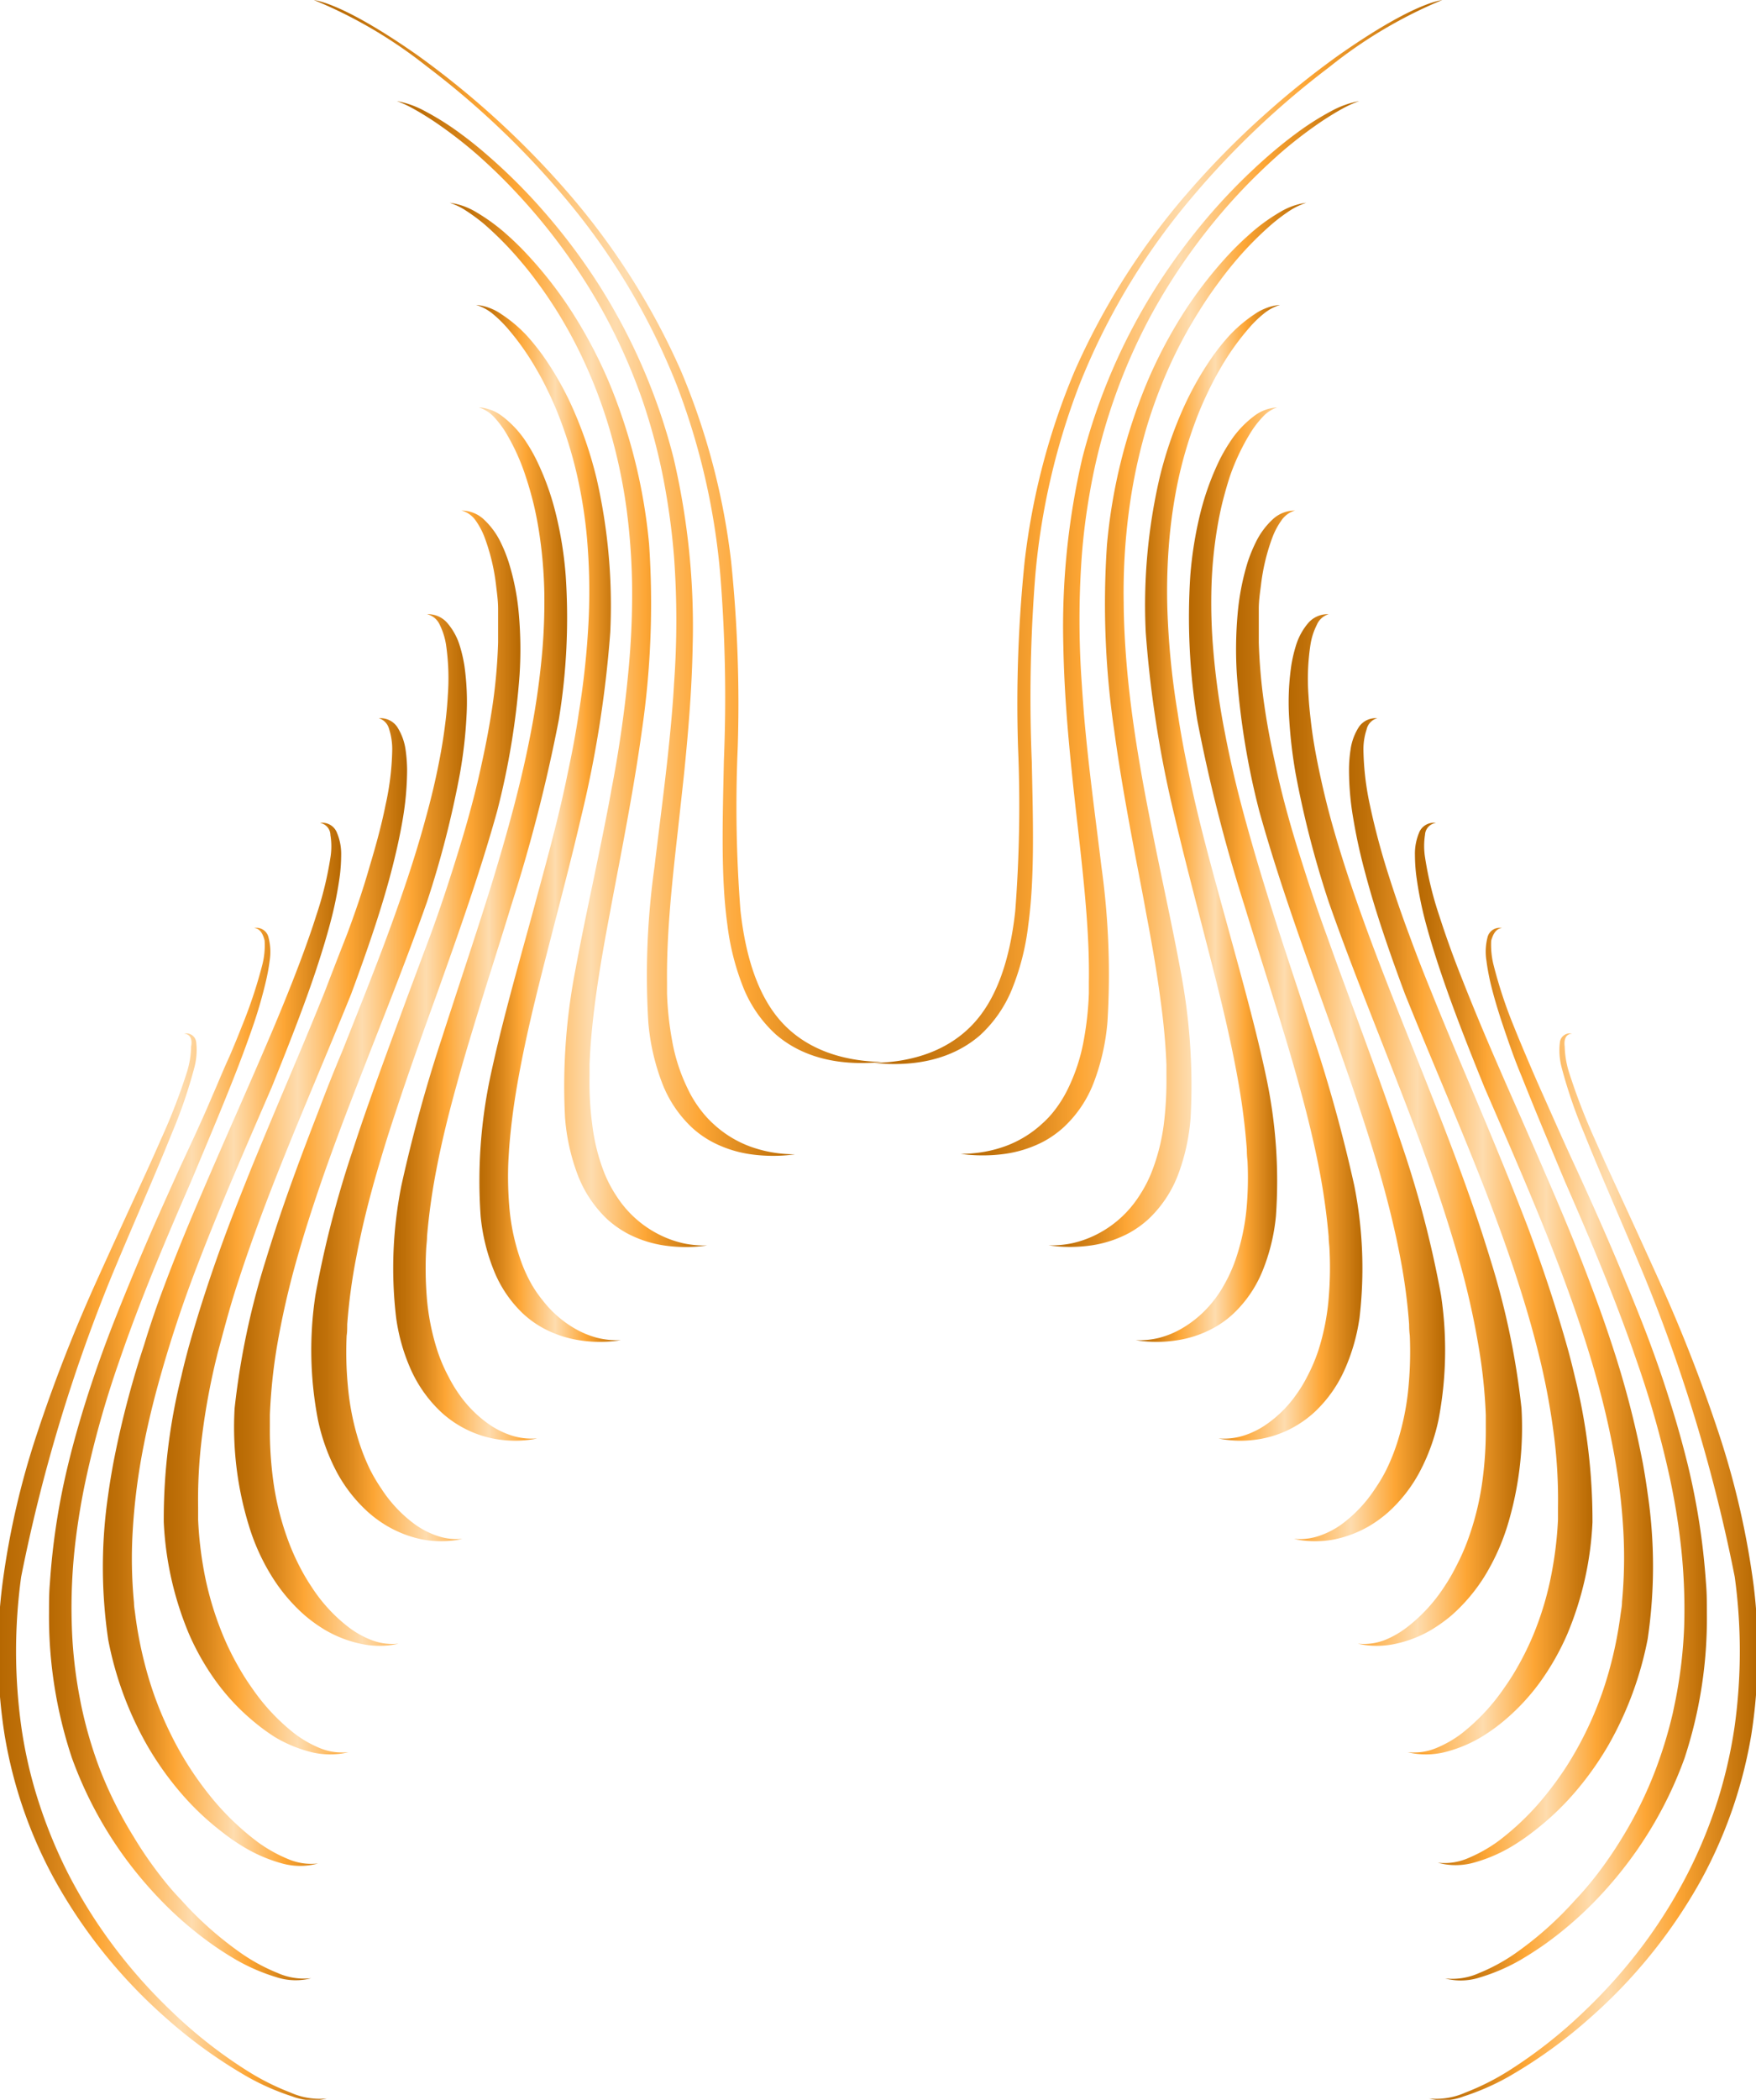 <svg id="logo" xmlns="http://www.w3.org/2000/svg" xmlns:xlink="http://www.w3.org/1999/xlink" viewBox="0 0 156.88 187.55"><defs><style>.cls-1{fill:url(#Безымянный_градиент_258);}.cls-2{fill:url(#Безымянный_градиент_258-2);}.cls-3{fill:url(#Безымянный_градиент_258-3);}.cls-4{fill:url(#Безымянный_градиент_258-4);}.cls-5{fill:url(#Безымянный_градиент_258-5);}.cls-6{fill:url(#Безымянный_градиент_258-6);}.cls-7{fill:url(#Безымянный_градиент_258-7);}.cls-8{fill:url(#Безымянный_градиент_258-8);}.cls-9{fill:url(#Безымянный_градиент_258-9);}.cls-10{fill:url(#Безымянный_градиент_258-10);}.cls-11{fill:url(#Безымянный_градиент_258-11);}.cls-12{fill:url(#Безымянный_градиент_258-12);}.cls-13{fill:url(#Безымянный_градиент_258-13);}.cls-14{fill:url(#Безымянный_градиент_258-14);}.cls-15{fill:url(#Безымянный_градиент_258-15);}.cls-16{fill:url(#Безымянный_градиент_258-16);}.cls-17{fill:url(#Безымянный_градиент_258-17);}.cls-18{fill:url(#Безымянный_градиент_258-18);}.cls-19{fill:url(#Безымянный_градиент_258-19);}.cls-20{fill:url(#Безымянный_градиент_258-20);}.cls-21{fill:url(#Безымянный_градиент_258-21);}.cls-22{fill:url(#Безымянный_градиент_258-22);}</style><linearGradient id="Безымянный_градиент_258" x1="131.34" y1="109.73" x2="182.08" y2="109.73" gradientUnits="userSpaceOnUse"><stop offset="0" stop-color="#b66802"/><stop offset="0.07" stop-color="#bf7009"/><stop offset="0.18" stop-color="#d9861b"/><stop offset="0.3" stop-color="#fda635"/><stop offset="0.55" stop-color="#fedcae"/><stop offset="0.76" stop-color="#fda635"/><stop offset="1" stop-color="#b66802"/></linearGradient><linearGradient id="Безымянный_градиент_258-2" x1="138.75" y1="118.28" x2="174.36" y2="118.28" xlink:href="#Безымянный_градиент_258"/><linearGradient id="Безымянный_градиент_258-3" x1="143.48" y1="126.96" x2="166.48" y2="126.96" xlink:href="#Безымянный_градиент_258"/><linearGradient id="Безымянный_градиент_258-4" x1="145.83" y1="135.78" x2="158.7" y2="135.78" xlink:href="#Безымянный_градиент_258"/><linearGradient id="Безымянный_градиент_258-5" x1="138.43" y1="144.74" x2="153.98" y2="144.74" xlink:href="#Безымянный_градиент_258"/><linearGradient id="Безымянный_градиент_258-6" x1="131.1" y1="153.86" x2="149.76" y2="153.86" xlink:href="#Безымянный_градиент_258"/><linearGradient id="Безымянный_градиент_258-7" x1="124.21" y1="163.15" x2="145.01" y2="163.15" xlink:href="#Безымянный_градиент_258"/><linearGradient id="Безымянный_градиент_258-8" x1="117.95" y1="172.61" x2="139.67" y2="172.61" xlink:href="#Безымянный_градиент_258"/><linearGradient id="Безымянный_градиент_258-9" x1="112.45" y1="182.26" x2="133.78" y2="182.26" xlink:href="#Безымянный_градиент_258"/><linearGradient id="Безымянный_градиент_258-10" x1="107.57" y1="192.09" x2="130.99" y2="192.09" xlink:href="#Безымянный_градиент_258"/><linearGradient id="Безымянный_градиент_258-11" x1="103.3" y1="202.14" x2="132.65" y2="202.14" xlink:href="#Безымянный_градиент_258"/><linearGradient id="Безымянный_градиент_258-12" x1="181.4" y1="109.73" x2="232.15" y2="109.73" xlink:href="#Безымянный_градиент_258"/><linearGradient id="Безымянный_градиент_258-13" x1="189.12" y1="118.28" x2="224.74" y2="118.28" xlink:href="#Безымянный_градиент_258"/><linearGradient id="Безымянный_градиент_258-14" x1="197.01" y1="126.96" x2="220" y2="126.96" xlink:href="#Безымянный_градиент_258"/><linearGradient id="Безымянный_градиент_258-15" x1="204.79" y1="135.78" x2="217.66" y2="135.78" xlink:href="#Безымянный_градиент_258"/><linearGradient id="Безымянный_градиент_258-16" x1="209.5" y1="144.74" x2="225.06" y2="144.74" xlink:href="#Безымянный_градиент_258"/><linearGradient id="Безымянный_градиент_258-17" x1="213.73" y1="153.86" x2="232.39" y2="153.86" xlink:href="#Безымянный_градиент_258"/><linearGradient id="Безымянный_градиент_258-18" x1="218.48" y1="163.15" x2="239.28" y2="163.15" xlink:href="#Безымянный_градиент_258"/><linearGradient id="Безымянный_градиент_258-19" x1="223.82" y1="172.61" x2="245.54" y2="172.61" xlink:href="#Безымянный_градиент_258"/><linearGradient id="Безымянный_градиент_258-20" x1="229.71" y1="182.26" x2="251.04" y2="182.26" xlink:href="#Безымянный_градиент_258"/><linearGradient id="Безымянный_градиент_258-21" x1="232.49" y1="192.09" x2="255.92" y2="192.09" xlink:href="#Безымянный_градиент_258"/><linearGradient id="Безымянный_градиент_258-22" x1="230.84" y1="202.14" x2="260.18" y2="202.14" xlink:href="#Безымянный_градиент_258"/></defs><path class="cls-1" d="M131.34,62.21c1.84.32,5.08,2,9.28,4.95A78.19,78.19,0,0,1,154,79.37a63.27,63.27,0,0,1,10.15,16,62.19,62.19,0,0,1,4.47,17,124.51,124.51,0,0,1,.59,16.56,120.71,120.71,0,0,0,.24,14.58c.47,4.29,1.64,7.84,3.81,10.13s5.27,3.34,8.79,3.42c-3.69.38-7-.35-9.43-2.45a11.44,11.44,0,0,1-2.87-4.09,22.41,22.41,0,0,1-1.47-5.74c-.59-4.26-.42-9.32-.31-14.61a136.89,136.89,0,0,0-.32-16.62,62.08,62.08,0,0,0-3.91-17,60.47,60.47,0,0,0-9.41-16,76.05,76.05,0,0,0-12.94-12.44A41.78,41.78,0,0,0,131.34,62.21Z" transform="translate(-103.3 -62.21)"/><path class="cls-2" d="M138.75,71.24a8.3,8.3,0,0,1,2.52.9,24.57,24.57,0,0,1,3.25,2.06c.76.56,1.56,1.2,2.37,1.91a50.89,50.89,0,0,1,5.18,5.2,54.39,54.39,0,0,1,4.86,6.54,53.28,53.28,0,0,1,6.54,15.25A66,66,0,0,1,165.18,120c-.07,3.74-.38,7.45-.74,11.06-.19,1.8-.39,3.58-.58,5.33-.3,2.65-.58,5.23-.76,7.68-.15,2.05-.23,4-.21,5.87l0,1a28.32,28.32,0,0,0,.45,4.18,16.09,16.09,0,0,0,1.37,4.27,10.36,10.36,0,0,0,1.22,2,9.16,9.16,0,0,0,1.11,1.21,9.82,9.82,0,0,0,3.24,2,11.66,11.66,0,0,0,1.91.52,12.34,12.34,0,0,0,2.14.19,14.4,14.4,0,0,1-3.94,0,10.56,10.56,0,0,1-3.41-1.08,8.86,8.86,0,0,1-1.82-1.27,10.71,10.71,0,0,1-2.68-3.95,19.76,19.76,0,0,1-1.26-5.49,69.69,69.69,0,0,1,.55-13.87c.52-4.38,1.16-9,1.55-13.61.08-.93.15-1.86.2-2.8a78.36,78.36,0,0,0,0-11.26q-.22-2.79-.69-5.55A53.41,53.41,0,0,0,160.71,98a51.83,51.83,0,0,0-3.36-7.63,50.55,50.55,0,0,0-3-4.86,53.1,53.1,0,0,0-4.14-5.24c-.81-.9-1.63-1.76-2.44-2.55-.61-.59-1.21-1.15-1.81-1.68A39.61,39.61,0,0,0,142,73c-.61-.4-1.19-.76-1.74-1.06A9.78,9.78,0,0,0,138.75,71.24Z" transform="translate(-103.3 -62.21)"/><path class="cls-3" d="M143.48,80.32a6.2,6.2,0,0,1,2.4.86,17.22,17.22,0,0,1,2.79,2.06,25.45,25.45,0,0,1,1.89,1.87,36.2,36.2,0,0,1,3.86,5,41.92,41.92,0,0,1,3.29,6.25,49.33,49.33,0,0,1,3.58,14.46,78.41,78.41,0,0,1-.65,16.68c-.51,3.7-1.18,7.37-1.86,11-.34,1.79-.68,3.55-1,5.29-.5,2.64-.95,5.2-1.28,7.66-.27,2-.46,4-.53,5.88,0,.34,0,.68,0,1a28.92,28.92,0,0,0,.23,4.25A17.47,17.47,0,0,0,157.3,167a11.48,11.48,0,0,0,1.09,2.06,9.72,9.72,0,0,0,4.07,3.55,9.27,9.27,0,0,0,1.86.64,8.86,8.86,0,0,0,2.16.2,13.17,13.17,0,0,1-3.86,0,10.32,10.32,0,0,1-3.31-1.09,9.37,9.37,0,0,1-1.76-1.25,10.76,10.76,0,0,1-2.59-3.84,18.32,18.32,0,0,1-1.18-5.24,54.47,54.47,0,0,1,.92-13.16c.8-4.34,1.82-8.87,2.72-13.46.18-.91.36-1.84.52-2.76a109.08,109.08,0,0,0,1.56-11.13q.24-2.76.27-5.49a58.18,58.18,0,0,0-.47-8.18,48.37,48.37,0,0,0-1.63-7.6,44.3,44.3,0,0,0-1.8-4.89A41.34,41.34,0,0,0,153.06,90c-.59-.94-1.19-1.82-1.81-2.65-.46-.63-.93-1.22-1.41-1.78a30,30,0,0,0-3.29-3.35A16.75,16.75,0,0,0,145,81.07,6.31,6.31,0,0,0,143.48,80.32Z" transform="translate(-103.3 -62.21)"/><path class="cls-4" d="M145.83,89.44a4.72,4.72,0,0,1,2.26.83,12.3,12.3,0,0,1,2.35,2,20.75,20.75,0,0,1,1.46,1.84A27.74,27.74,0,0,1,154.61,99a36.66,36.66,0,0,1,2,6,50.94,50.94,0,0,1,1.21,13.69,102.19,102.19,0,0,1-2.61,16.52c-.85,3.66-1.81,7.3-2.72,10.85-.46,1.78-.91,3.54-1.33,5.27-.64,2.62-1.2,5.18-1.63,7.64-.35,2-.61,4-.75,5.91l-.06,1a32.35,32.35,0,0,0,.1,4.33,19.14,19.14,0,0,0,1,4.57,13.28,13.28,0,0,0,1,2.19,11.15,11.15,0,0,0,1,1.43,9.8,9.8,0,0,0,2.92,2.52,8.1,8.1,0,0,0,1.84.76,7.37,7.37,0,0,0,2.19.23,11.61,11.61,0,0,1-3.76,0,10,10,0,0,1-3.23-1.1,9,9,0,0,1-1.72-1.24,10.86,10.86,0,0,1-2.58-3.74,17.35,17.35,0,0,1-1.24-5,44.94,44.94,0,0,1,.87-12.47c.92-4.3,2.17-8.78,3.42-13.32.25-.91.5-1.82.74-2.73,1-3.67,2-7.35,2.74-11,.39-1.82.74-3.64,1-5.44a74.48,74.48,0,0,0,.87-8.12,54.49,54.49,0,0,0-.15-7.59,42.65,42.65,0,0,0-.75-4.93,37.57,37.57,0,0,0-1.59-5.44,29,29,0,0,0-1.19-2.76c-.31-.66-.65-1.28-1-1.88a23.25,23.25,0,0,0-2.57-3.63,11.32,11.32,0,0,0-1.37-1.33A4.43,4.43,0,0,0,145.83,89.44Z" transform="translate(-103.3 -62.21)"/><path class="cls-5" d="M146.08,98.6a3.76,3.76,0,0,1,2.12.81,9.07,9.07,0,0,1,1.92,2,14.89,14.89,0,0,1,1.07,1.81,23.78,23.78,0,0,1,1.73,4.73,33.66,33.66,0,0,1,.92,5.69,56.2,56.2,0,0,1-.63,12.93A144.13,144.13,0,0,1,149,143c-1.11,3.64-2.28,7.24-3.35,10.78-.54,1.77-1.06,3.52-1.53,5.24-.73,2.62-1.36,5.17-1.83,7.64a55.38,55.38,0,0,0-.84,6c0,.35-.05.69-.07,1a32.33,32.33,0,0,0,.05,4.42,20.94,20.94,0,0,0,.94,4.75,14.39,14.39,0,0,0,1,2.34,12.47,12.47,0,0,0,.93,1.55,10.84,10.84,0,0,0,2.89,2.84,7.76,7.76,0,0,0,1.86.88,6.06,6.06,0,0,0,2.24.25,10,10,0,0,1-3.65.06,9.65,9.65,0,0,1-4.88-2.37,11.85,11.85,0,0,1-2.67-3.66,17,17,0,0,1-1.4-4.82,37.62,37.62,0,0,1,.47-11.8,135.33,135.33,0,0,1,3.63-13.21c.29-.9.58-1.8.88-2.71,1.18-3.63,2.4-7.27,3.52-10.9q.84-2.72,1.58-5.4c.75-2.72,1.41-5.42,1.92-8.07a69.9,69.9,0,0,0,1.07-7.59c.14-1.7.19-3.36.17-5a40.54,40.54,0,0,0-.48-5.57c-.16-1-.36-2-.59-2.87-.18-.69-.37-1.35-.59-2a19,19,0,0,0-1.78-3.93,8.63,8.63,0,0,0-1.12-1.46A3.11,3.11,0,0,0,146.08,98.6Z" transform="translate(-103.3 -62.21)"/><path class="cls-6" d="M144.52,107.81a2.94,2.94,0,0,1,2,.79,6.87,6.87,0,0,1,1.51,2.05,13.35,13.35,0,0,1,.72,1.79,21.58,21.58,0,0,1,.9,4.59,35.9,35.9,0,0,1,.07,5.42,68.49,68.49,0,0,1-2,12.19c-1.49,5.37-3.43,10.85-5.36,16.26-1.3,3.6-2.59,7.19-3.74,10.71-.59,1.76-1.13,3.51-1.63,5.23-.76,2.61-1.39,5.17-1.86,7.66a50.64,50.64,0,0,0-.81,6c0,.35,0,.7-.05,1a32.08,32.08,0,0,0,.11,4.52,23.31,23.31,0,0,0,1,5,19.08,19.08,0,0,0,1,2.49,15.38,15.38,0,0,0,1,1.68,12.09,12.09,0,0,0,3,3.18,7.58,7.58,0,0,0,1.93,1,5.49,5.49,0,0,0,2.3.29,9,9,0,0,1-3.53.06,10.24,10.24,0,0,1-3.14-1.18,10.7,10.7,0,0,1-1.74-1.26,13.25,13.25,0,0,1-2.82-3.6,17.79,17.79,0,0,1-1.67-4.63,32.82,32.82,0,0,1-.23-11.16,92.47,92.47,0,0,1,3.4-13.13c.29-.89.59-1.79.9-2.69,1.24-3.59,2.59-7.21,3.91-10.81q1-2.69,2-5.36c1-2.71,1.87-5.39,2.67-8s1.48-5.13,2-7.6c.38-1.72.69-3.39.93-5a49,49,0,0,0,.51-5.7c0-1,0-2,0-3,0-.72-.1-1.41-.18-2.09a18.25,18.25,0,0,0-1-4.23,6.7,6.7,0,0,0-.84-1.6A2.23,2.23,0,0,0,144.52,107.81Z" transform="translate(-103.3 -62.21)"/><path class="cls-7" d="M141.45,117.07a2.27,2.27,0,0,1,1.8.77,5.63,5.63,0,0,1,1.13,2.06,12.58,12.58,0,0,1,.41,1.78,22.71,22.71,0,0,1,.19,4.46,41.68,41.68,0,0,1-.59,5.16,87.43,87.43,0,0,1-2.94,11.45c-1.88,5.35-4.08,10.78-6.16,16.16-1.4,3.59-2.74,7.16-3.9,10.67q-.88,2.64-1.61,5.23a74.38,74.38,0,0,0-1.74,7.68,48.76,48.76,0,0,0-.63,6.1l0,1.07a33.58,33.58,0,0,0,.28,4.65,25.13,25.13,0,0,0,1.24,5.18,20.5,20.5,0,0,0,1.15,2.66,18.33,18.33,0,0,0,1.08,1.83,14.36,14.36,0,0,0,3.26,3.55,8.36,8.36,0,0,0,2.08,1.17,5.25,5.25,0,0,0,2.4.32,7.7,7.7,0,0,1-3.41,0,10.68,10.68,0,0,1-3.17-1.24,13.32,13.32,0,0,1-1.79-1.29,15.49,15.49,0,0,1-3-3.57,19,19,0,0,1-2-4.46A29.92,29.92,0,0,1,124.26,188,69,69,0,0,1,127,174.9q.41-1.34.84-2.67c1.16-3.57,2.51-7.17,3.9-10.75q1-2.67,2.12-5.33c1.07-2.69,2.14-5.37,3.15-8s1.91-5.13,2.74-7.62c.57-1.73,1.09-3.43,1.54-5.09q.84-3,1.36-5.84c.2-1.07.35-2.11.47-3.11.09-.76.15-1.49.19-2.2a20.81,20.81,0,0,0-.17-4.55,6.24,6.24,0,0,0-.56-1.74A1.66,1.66,0,0,0,141.45,117.07Z" transform="translate(-103.3 -62.21)"/><path class="cls-8" d="M137.14,126.36a1.81,1.81,0,0,1,1.64.77,5.1,5.1,0,0,1,.76,2.09,13.58,13.58,0,0,1,.13,1.76,26.66,26.66,0,0,1-.38,4.34c-.26,1.55-.63,3.2-1.08,4.91-.9,3.41-2.17,7.06-3.53,10.74-2.15,5.33-4.49,10.73-6.61,16.09-1.41,3.57-2.72,7.13-3.82,10.64-.55,1.75-1,3.5-1.47,5.23a61.19,61.19,0,0,0-1.45,7.73,45,45,0,0,0-.33,6.19c0,.37,0,.73,0,1.1a33.93,33.93,0,0,0,.56,4.78,28.75,28.75,0,0,0,1.62,5.44,24.22,24.22,0,0,0,1.39,2.85,21.64,21.64,0,0,0,1.27,2,18.22,18.22,0,0,0,3.74,4,9.89,9.89,0,0,0,2.31,1.33,5.2,5.2,0,0,0,2.54.36,6.94,6.94,0,0,1-3.3,0,12.11,12.11,0,0,1-3.24-1.33A17.53,17.53,0,0,1,126,216a19.6,19.6,0,0,1-3.36-3.56,22.5,22.5,0,0,1-2.46-4.3,29.2,29.2,0,0,1-2.25-10,52.84,52.84,0,0,1,1.57-13c.2-.89.43-1.77.67-2.66,1-3.56,2.19-7.13,3.53-10.7.67-1.77,1.38-3.55,2.09-5.32,1.1-2.68,2.22-5.35,3.34-8s2.17-5.15,3.18-7.67q1-2.61,2-5.15c.77-2.06,1.45-4.07,2-6,.33-1.1.64-2.18.91-3.24.2-.79.38-1.56.53-2.32a24.3,24.3,0,0,0,.59-4.87,5.88,5.88,0,0,0-.28-1.89A1.36,1.36,0,0,0,137.14,126.36Z" transform="translate(-103.3 -62.21)"/><path class="cls-9" d="M131.89,135.71a1.4,1.4,0,0,1,1.46.76,4.84,4.84,0,0,1,.43,2.12,15.82,15.82,0,0,1-.11,1.76,33.8,33.8,0,0,1-.85,4.24c-.39,1.49-.88,3.06-1.42,4.67-1.09,3.22-2.44,6.62-3.82,10.05-2.29,5.3-4.65,10.68-6.68,16A111.68,111.68,0,0,0,117.39,186c-.48,1.76-.9,3.51-1.24,5.25a56,56,0,0,0-1,7.8,41.25,41.25,0,0,0,.12,6.3c0,.38.08.75.12,1.12a35.84,35.84,0,0,0,1,4.95,31.55,31.55,0,0,0,2.18,5.71,29,29,0,0,0,1.74,3.06c.48.74,1,1.46,1.55,2.16a23.83,23.83,0,0,0,4.47,4.39,13.09,13.09,0,0,0,2.67,1.5,5.27,5.27,0,0,0,2.71.41,6,6,0,0,1-3.2,0,13.59,13.59,0,0,1-3.38-1.44,18.26,18.26,0,0,1-2-1.38,24.36,24.36,0,0,1-3.75-3.57,28,28,0,0,1-2.94-4.17,30.77,30.77,0,0,1-3.47-9.41,44.31,44.31,0,0,1,0-13c.12-.89.27-1.77.43-2.66a84.22,84.22,0,0,1,2.77-10.67Q117,179.62,118,177c1-2.68,2.11-5.36,3.24-8s2.24-5.18,3.36-7.73c.77-1.76,1.54-3.51,2.28-5.24.91-2.1,1.77-4.17,2.56-6.18.45-1.15.88-2.28,1.27-3.38.3-.84.58-1.65.83-2.45a31.3,31.3,0,0,0,1.28-5.22,6.2,6.2,0,0,0,0-2A1.12,1.12,0,0,0,131.89,135.71Z" transform="translate(-103.3 -62.21)"/><path class="cls-10" d="M126,145.1a1.1,1.1,0,0,1,1.27.77,5.1,5.1,0,0,1,.12,2.16,17.8,17.8,0,0,1-.32,1.76,41.32,41.32,0,0,1-1.2,4.15c-.5,1.44-1.05,2.93-1.65,4.45-1.18,3-2.53,6.19-3.86,9.37-2.31,5.3-4.57,10.65-6.4,16a88.05,88.05,0,0,0-3,10.63c-.38,1.77-.67,3.53-.89,5.28a49.77,49.77,0,0,0-.35,7.88,40.71,40.71,0,0,0,.73,6.43c.07.39.15.77.24,1.16a37.89,37.89,0,0,0,1.54,5.11,36.83,36.83,0,0,0,3,6,35.1,35.1,0,0,0,2.23,3.28c.61.8,1.26,1.59,2,2.35a31.16,31.16,0,0,0,5.49,4.86,16.63,16.63,0,0,0,3.15,1.69,5.8,5.8,0,0,0,3,.47,5.53,5.53,0,0,1-3.13-.1,17.22,17.22,0,0,1-3.6-1.56c-.77-.45-1.51-.93-2.24-1.45a32.52,32.52,0,0,1-4.22-3.61,36.46,36.46,0,0,1-3.46-4.06,35.75,35.75,0,0,1-4.72-8.88,39.9,39.9,0,0,1-2.05-13c0-.88,0-1.77.08-2.66a61.74,61.74,0,0,1,1.65-10.66c.43-1.77.93-3.54,1.48-5.31.84-2.69,1.8-5.37,2.85-8s2.13-5.23,3.26-7.81q1.19-2.69,2.39-5.34c1-2.15,2-4.28,2.88-6.37.53-1.2,1-2.38,1.54-3.54.37-.87.73-1.73,1.06-2.58a42.74,42.74,0,0,0,1.86-5.57,7,7,0,0,0,.21-2.18C126.77,145.55,126.51,145.15,126,145.1Z" transform="translate(-103.3 -62.21)"/><path class="cls-11" d="M119.74,154.53a.89.89,0,0,1,1.09.79,6.07,6.07,0,0,1-.16,2.21,43.61,43.61,0,0,1-2,5.86c-1.68,4.17-3.64,8.55-5.48,13a146.44,146.44,0,0,0-8,26.66,48.88,48.88,0,0,0,0,13.29,40.29,40.29,0,0,0,1.49,6.58,44.09,44.09,0,0,0,2.64,6.5,45.11,45.11,0,0,0,3.94,6.36,46.83,46.83,0,0,0,5.36,6.07,42,42,0,0,0,6.85,5.37,21.86,21.86,0,0,0,3.78,1.89,6.42,6.42,0,0,0,3.26.53,5.11,5.11,0,0,1-3.09-.18,21.7,21.7,0,0,1-3.93-1.71,43.21,43.21,0,0,1-7.26-5.21,46.43,46.43,0,0,1-10-12.35,40.68,40.68,0,0,1-4.53-13.09,47.75,47.75,0,0,1-.19-13.35,72.06,72.06,0,0,1,3.07-13.41,138.84,138.84,0,0,1,5.19-13.36c1-2.22,2-4.41,3-6.59s2-4.33,2.91-6.42a54.1,54.1,0,0,0,2.3-5.94,8,8,0,0,0,.39-2.34C120.51,155,120.27,154.57,119.74,154.53Z" transform="translate(-103.3 -62.21)"/><path class="cls-12" d="M232.15,62.21c-1.84.32-5.08,2-9.28,4.95a77.33,77.33,0,0,0-6.69,5.38,76.22,76.22,0,0,0-6.72,6.83,63.32,63.32,0,0,0-10.16,16,62.16,62.16,0,0,0-4.46,17,124.51,124.51,0,0,0-.59,16.56A122.8,122.8,0,0,1,194,143.6c-.47,4.29-1.64,7.84-3.82,10.13s-5.26,3.34-8.79,3.42c3.7.38,7-.35,9.44-2.45a11.42,11.42,0,0,0,2.86-4.09,22,22,0,0,0,1.47-5.74c.59-4.26.43-9.32.32-14.61a138.9,138.9,0,0,1,.31-16.62,62.46,62.46,0,0,1,3.92-17,60.2,60.2,0,0,1,9.41-16,76.05,76.05,0,0,1,12.94-12.44A41.59,41.59,0,0,1,232.15,62.21Z" transform="translate(-103.3 -62.21)"/><path class="cls-13" d="M224.74,71.24a8.21,8.21,0,0,0-2.52.9A24.62,24.62,0,0,0,219,74.2c-.76.56-1.55,1.2-2.37,1.91a53,53,0,0,0-5.18,5.2,56.62,56.62,0,0,0-4.86,6.54A53.28,53.28,0,0,0,200,103.1a66.48,66.48,0,0,0-1.7,16.86c.07,3.74.37,7.45.74,11.06.18,1.8.38,3.58.58,5.33.3,2.65.58,5.23.76,7.68.15,2.05.23,4,.2,5.87,0,.33,0,.67,0,1a28.32,28.32,0,0,1-.45,4.18,16.46,16.46,0,0,1-1.37,4.27,10.9,10.9,0,0,1-1.22,2,8.59,8.59,0,0,1-1.12,1.21,9.82,9.82,0,0,1-3.24,2,11.39,11.39,0,0,1-1.91.52,12.26,12.26,0,0,1-2.14.19,14.47,14.47,0,0,0,3.95,0,10.64,10.64,0,0,0,3.41-1.08,9.08,9.08,0,0,0,1.81-1.27,10.61,10.61,0,0,0,2.69-3.95,19.76,19.76,0,0,0,1.25-5.49,69.63,69.63,0,0,0-.54-13.87c-.53-4.38-1.17-9-1.56-13.61-.07-.93-.14-1.86-.2-2.8a79.84,79.84,0,0,1,0-11.26q.21-2.79.69-5.55A52.3,52.3,0,0,1,202.78,98a51.78,51.78,0,0,1,3.35-7.63,54.13,54.13,0,0,1,7.13-10.1c.81-.9,1.63-1.76,2.45-2.55.6-.59,1.21-1.15,1.8-1.68A38.53,38.53,0,0,1,221.45,73c.61-.4,1.19-.76,1.74-1.06A9.78,9.78,0,0,1,224.74,71.24Z" transform="translate(-103.3 -62.21)"/><path class="cls-14" d="M220,80.32a6.16,6.16,0,0,0-2.39.86,16.4,16.4,0,0,0-2.79,2.06,25.49,25.49,0,0,0-1.9,1.87,37,37,0,0,0-3.85,5,41.92,41.92,0,0,0-3.29,6.25,49,49,0,0,0-3.58,14.46,77.76,77.76,0,0,0,.65,16.68c.5,3.7,1.17,7.37,1.85,11,.34,1.79.69,3.55,1,5.29.5,2.64.95,5.2,1.27,7.66.28,2,.47,4,.54,5.88l0,1a32,32,0,0,1-.23,4.25,17.9,17.9,0,0,1-1.13,4.41,11.48,11.48,0,0,1-1.09,2.06A9.72,9.72,0,0,1,201,172.6a9.27,9.27,0,0,1-1.86.64,8.91,8.91,0,0,1-2.16.2,13.17,13.17,0,0,0,3.86,0,10.32,10.32,0,0,0,3.31-1.09,9,9,0,0,0,1.75-1.25,10.65,10.65,0,0,0,2.6-3.84,18.32,18.32,0,0,0,1.17-5.24,54.42,54.42,0,0,0-.91-13.16c-.8-4.34-1.83-8.87-2.72-13.46-.18-.91-.36-1.84-.53-2.76-.68-3.7-1.25-7.43-1.56-11.13-.15-1.84-.25-3.67-.26-5.49a55.32,55.32,0,0,1,.47-8.18,48.36,48.36,0,0,1,1.62-7.6,44.34,44.34,0,0,1,1.81-4.89A40.14,40.14,0,0,1,210.43,90c.58-.94,1.19-1.82,1.81-2.65.46-.63.93-1.22,1.4-1.78a30,30,0,0,1,3.3-3.35,16.75,16.75,0,0,1,1.58-1.19A6.45,6.45,0,0,1,220,80.32Z" transform="translate(-103.3 -62.21)"/><path class="cls-15" d="M217.66,89.44a4.75,4.75,0,0,0-2.27.83,12.58,12.58,0,0,0-2.34,2,19.07,19.07,0,0,0-1.46,1.84A28.41,28.41,0,0,0,208.87,99a35.72,35.72,0,0,0-2,6,50.53,50.53,0,0,0-1.21,13.69,101.07,101.07,0,0,0,2.6,16.52c.86,3.66,1.82,7.3,2.73,10.85.46,1.78.91,3.54,1.33,5.27.64,2.62,1.2,5.18,1.63,7.64a59.24,59.24,0,0,1,.74,5.91q0,.51.06,1a30.81,30.81,0,0,1-.09,4.33,19.64,19.64,0,0,1-1,4.57,13.31,13.31,0,0,1-1,2.19,10.14,10.14,0,0,1-.95,1.43,9.93,9.93,0,0,1-2.92,2.52,8,8,0,0,1-1.85.76,7.3,7.3,0,0,1-2.18.23,11.61,11.61,0,0,0,3.76,0,9.82,9.82,0,0,0,3.22-1.1,8.74,8.74,0,0,0,1.72-1.24,10.88,10.88,0,0,0,2.59-3.74,17.35,17.35,0,0,0,1.24-5,44.59,44.59,0,0,0-.88-12.47c-.91-4.3-2.17-8.78-3.41-13.32l-.75-2.73c-1-3.67-2-7.35-2.74-11-.39-1.82-.73-3.64-1-5.44a69.84,69.84,0,0,1-.87-8.12,53,53,0,0,1,.15-7.59,44.94,44.94,0,0,1,.74-4.93,37.57,37.57,0,0,1,1.59-5.44c.37-1,.77-1.89,1.19-2.76.32-.66.65-1.28,1-1.88a22.6,22.6,0,0,1,2.57-3.63,10,10,0,0,1,1.37-1.33A4.33,4.33,0,0,1,217.66,89.44Z" transform="translate(-103.3 -62.21)"/><path class="cls-16" d="M217.41,98.6a3.74,3.74,0,0,0-2.12.81,9.07,9.07,0,0,0-1.92,2,16.33,16.33,0,0,0-1.08,1.81,24.42,24.42,0,0,0-1.73,4.73,34.69,34.69,0,0,0-.92,5.69,57.34,57.34,0,0,0,.63,12.93A144.19,144.19,0,0,0,214.45,143c1.11,3.64,2.28,7.24,3.35,10.78.54,1.77,1.06,3.52,1.53,5.24.73,2.62,1.35,5.17,1.83,7.64a58,58,0,0,1,.84,6c0,.35.05.69.07,1a32.28,32.28,0,0,1-.06,4.42,20.94,20.94,0,0,1-.93,4.75,15.34,15.34,0,0,1-1,2.34,11.41,11.41,0,0,1-.94,1.55,10.7,10.7,0,0,1-2.89,2.84,7.58,7.58,0,0,1-1.86.88,6,6,0,0,1-2.23.25,10,10,0,0,0,3.65.06,9.52,9.52,0,0,0,3.17-1.13,9.8,9.8,0,0,0,1.71-1.24,11.67,11.67,0,0,0,2.66-3.66,17.37,17.37,0,0,0,1.41-4.82,37.93,37.93,0,0,0-.47-11.8,135.45,135.45,0,0,0-3.64-13.21l-.87-2.71c-1.19-3.63-2.41-7.27-3.52-10.9q-.84-2.72-1.58-5.4c-.76-2.72-1.41-5.42-1.92-8.07a67.52,67.52,0,0,1-1.07-7.59,49.34,49.34,0,0,1-.17-5,39,39,0,0,1,.48-5.57c.16-1,.36-2,.59-2.87.18-.69.37-1.35.58-2A19.58,19.58,0,0,1,215,100.9a8.63,8.63,0,0,1,1.12-1.46A3,3,0,0,1,217.41,98.6Z" transform="translate(-103.3 -62.21)"/><path class="cls-17" d="M219,107.81a2.91,2.91,0,0,0-2,.79,6.87,6.87,0,0,0-1.51,2.05,13.36,13.36,0,0,0-.73,1.79,22.24,22.24,0,0,0-.89,4.59,35.9,35.9,0,0,0-.07,5.42,68.49,68.49,0,0,0,2,12.19c1.49,5.37,3.42,10.85,5.36,16.26,1.29,3.6,2.59,7.19,3.74,10.71.58,1.76,1.13,3.51,1.63,5.23.75,2.61,1.39,5.17,1.86,7.66a50.57,50.57,0,0,1,.8,6q0,.53.06,1a33.66,33.66,0,0,1-.11,4.52,23.31,23.31,0,0,1-1,5,17.81,17.81,0,0,1-1,2.49,13.86,13.86,0,0,1-1,1.68,12.26,12.26,0,0,1-3,3.18,7.58,7.58,0,0,1-1.93,1,5.51,5.51,0,0,1-2.31.29,9,9,0,0,0,3.54.06,10.44,10.44,0,0,0,3.14-1.18,11.15,11.15,0,0,0,1.74-1.26,13.22,13.22,0,0,0,2.81-3.6,17.81,17.81,0,0,0,1.68-4.63,33.08,33.08,0,0,0,.23-11.16,93.83,93.83,0,0,0-3.4-13.13c-.3-.89-.6-1.79-.91-2.69-1.24-3.59-2.58-7.21-3.9-10.81-.66-1.79-1.32-3.58-1.95-5.36-1-2.71-1.87-5.39-2.68-8s-1.48-5.13-2-7.6c-.38-1.72-.7-3.39-.93-5a49,49,0,0,1-.51-5.7c0-1,0-2,0-3,0-.72.1-1.41.19-2.09a18.25,18.25,0,0,1,1-4.23,6.7,6.7,0,0,1,.84-1.6A2.21,2.21,0,0,1,219,107.81Z" transform="translate(-103.3 -62.21)"/><path class="cls-18" d="M222,117.07a2.29,2.29,0,0,0-1.81.77,5.62,5.62,0,0,0-1.12,2.06,12.58,12.58,0,0,0-.41,1.78,22.67,22.67,0,0,0-.2,4.46,43.68,43.68,0,0,0,.59,5.16A87.54,87.54,0,0,0,222,142.75c1.87,5.35,4.08,10.78,6.16,16.16,1.4,3.59,2.74,7.16,3.9,10.67q.87,2.64,1.61,5.23a71.76,71.76,0,0,1,1.73,7.68,47,47,0,0,1,.64,6.1c0,.36,0,.72,0,1.07a33.58,33.58,0,0,1-.28,4.65,25.13,25.13,0,0,1-1.23,5.18,19.26,19.26,0,0,1-1.16,2.66,16.53,16.53,0,0,1-1.07,1.83,14.59,14.59,0,0,1-3.27,3.55A8.36,8.36,0,0,1,227,208.7a5.22,5.22,0,0,1-2.39.32,7.7,7.7,0,0,0,3.41,0,10.73,10.73,0,0,0,3.16-1.24,14.09,14.09,0,0,0,1.8-1.29,15.74,15.74,0,0,0,3-3.57,19.89,19.89,0,0,0,2-4.46A30.15,30.15,0,0,0,239.23,188a69,69,0,0,0-2.71-13.07q-.41-1.34-.84-2.67c-1.17-3.57-2.51-7.17-3.91-10.75q-1.05-2.67-2.11-5.33c-1.08-2.69-2.14-5.37-3.15-8s-1.91-5.13-2.74-7.62q-.86-2.6-1.55-5.09c-.55-2-1-4-1.35-5.84-.2-1.07-.36-2.11-.47-3.11-.09-.76-.16-1.49-.2-2.2a20.17,20.17,0,0,1,.18-4.55,5.93,5.93,0,0,1,.56-1.74A1.66,1.66,0,0,1,222,117.07Z" transform="translate(-103.3 -62.21)"/><path class="cls-19" d="M226.35,126.36a1.81,1.81,0,0,0-1.64.77,5,5,0,0,0-.76,2.09,12,12,0,0,0-.13,1.76,25.59,25.59,0,0,0,.38,4.34,49.33,49.33,0,0,0,1.08,4.91c.9,3.41,2.16,7.06,3.53,10.74,2.14,5.33,4.49,10.73,6.61,16.09,1.41,3.57,2.72,7.13,3.81,10.64.55,1.75,1.05,3.5,1.48,5.23a63,63,0,0,1,1.45,7.73,45,45,0,0,1,.33,6.19c0,.37,0,.73,0,1.1a33.93,33.93,0,0,1-.57,4.78,28,28,0,0,1-1.61,5.44,25.89,25.89,0,0,1-1.39,2.85,21.64,21.64,0,0,1-1.27,2,18.22,18.22,0,0,1-3.74,4,10,10,0,0,1-2.32,1.33,5.16,5.16,0,0,1-2.53.36,6.94,6.94,0,0,0,3.3,0,12.11,12.11,0,0,0,3.24-1.33,16.48,16.48,0,0,0,1.89-1.33,19.31,19.31,0,0,0,3.37-3.56,23,23,0,0,0,2.45-4.3,29.21,29.21,0,0,0,2.26-10,53.32,53.32,0,0,0-1.57-13c-.21-.89-.43-1.77-.68-2.66-1-3.56-2.19-7.13-3.52-10.7-.68-1.77-1.38-3.55-2.1-5.32-1.09-2.68-2.21-5.35-3.33-8s-2.17-5.15-3.18-7.67q-1.07-2.61-2-5.15c-.77-2.06-1.45-4.07-2.05-6-.34-1.1-.64-2.18-.91-3.24-.2-.79-.38-1.56-.54-2.32a25,25,0,0,1-.58-4.87,5.62,5.62,0,0,1,.28-1.89A1.33,1.33,0,0,1,226.35,126.36Z" transform="translate(-103.3 -62.21)"/><path class="cls-20" d="M231.59,135.71a1.41,1.41,0,0,0-1.46.76,4.85,4.85,0,0,0-.42,2.12,15.82,15.82,0,0,0,.11,1.76,33.67,33.67,0,0,0,.84,4.24c.4,1.49.88,3.06,1.43,4.67,1.09,3.22,2.43,6.62,3.82,10.05,2.29,5.3,4.65,10.68,6.68,16,1.35,3.56,2.56,7.11,3.51,10.62q.72,2.64,1.23,5.25a54.57,54.57,0,0,1,1,7.8,42.57,42.57,0,0,1-.12,6.3c0,.38-.08.75-.13,1.12a35.82,35.82,0,0,1-1,4.95,31.55,31.55,0,0,1-2.18,5.71,30.86,30.86,0,0,1-1.74,3.06c-.49.74-1,1.46-1.56,2.16a23.78,23.78,0,0,1-4.46,4.39,13.36,13.36,0,0,1-2.67,1.5,5.29,5.29,0,0,1-2.72.41,6,6,0,0,0,3.21,0,13.75,13.75,0,0,0,3.38-1.44,19.23,19.23,0,0,0,2-1.38,24.36,24.36,0,0,0,3.75-3.57,28,28,0,0,0,2.94-4.17,31,31,0,0,0,3.47-9.41,44.31,44.31,0,0,0,0-13c-.12-.89-.26-1.77-.42-2.66a84.28,84.28,0,0,0-2.78-10.67q-.87-2.66-1.88-5.31c-1-2.68-2.1-5.36-3.23-8s-2.24-5.18-3.36-7.73q-1.17-2.64-2.29-5.24c-.9-2.1-1.76-4.17-2.55-6.18-.46-1.15-.89-2.28-1.28-3.38-.3-.84-.57-1.65-.83-2.45a31.2,31.2,0,0,1-1.27-5.22,6.52,6.52,0,0,1,0-2A1.13,1.13,0,0,1,231.59,135.71Z" transform="translate(-103.3 -62.21)"/><path class="cls-21" d="M237.49,145.1a1.11,1.11,0,0,0-1.28.77,5.12,5.12,0,0,0-.11,2.16c.07.56.18,1.15.31,1.76.3,1.3.72,2.7,1.21,4.15s1,2.93,1.64,4.45c1.19,3,2.53,6.19,3.86,9.37,2.32,5.3,4.57,10.65,6.4,16a88.13,88.13,0,0,1,3,10.63c.37,1.77.67,3.53.88,5.28a51,51,0,0,1,.36,7.88A41.92,41.92,0,0,1,253,214l-.24,1.16a39.44,39.44,0,0,1-1.55,5.11,36,36,0,0,1-2.94,6,37.15,37.15,0,0,1-2.23,3.28c-.62.8-1.27,1.59-2,2.35a31.1,31.1,0,0,1-5.48,4.86,16.63,16.63,0,0,1-3.15,1.69,5.82,5.82,0,0,1-3,.47,5.53,5.53,0,0,0,3.13-.1,17.06,17.06,0,0,0,3.61-1.56c.76-.45,1.51-.93,2.24-1.45a33.2,33.2,0,0,0,4.22-3.61,36.36,36.36,0,0,0,3.45-4.06,35.46,35.46,0,0,0,4.73-8.88,39.9,39.9,0,0,0,2-13c0-.88,0-1.77-.08-2.66a62.72,62.72,0,0,0-1.65-10.66c-.44-1.77-.93-3.54-1.49-5.31-.83-2.69-1.79-5.37-2.84-8s-2.13-5.23-3.26-7.81q-1.18-2.69-2.4-5.34c-1-2.15-1.94-4.28-2.87-6.37-.54-1.2-1.05-2.38-1.54-3.54-.37-.87-.73-1.73-1.07-2.58a41.14,41.14,0,0,1-1.85-5.57,7.4,7.4,0,0,1-.22-2.18C236.71,145.55,237,145.15,237.49,145.1Z" transform="translate(-103.3 -62.21)"/><path class="cls-22" d="M243.74,154.53a.89.89,0,0,0-1.08.79,6,6,0,0,0,.15,2.21,43.75,43.75,0,0,0,2,5.86c1.67,4.17,3.63,8.55,5.47,13a144.88,144.88,0,0,1,8,26.66,48.88,48.88,0,0,1,0,13.29,42.48,42.48,0,0,1-1.49,6.58,43.09,43.09,0,0,1-2.65,6.5,45,45,0,0,1-3.93,6.36,46.92,46.92,0,0,1-5.37,6.07,42.33,42.33,0,0,1-6.84,5.37,22.23,22.23,0,0,1-3.78,1.89,6.42,6.42,0,0,1-3.26.53,5.11,5.11,0,0,0,3.09-.18,22,22,0,0,0,3.93-1.71,43.21,43.21,0,0,0,7.26-5.21,46.43,46.43,0,0,0,10-12.35,41.17,41.17,0,0,0,4.53-13.09,48.13,48.13,0,0,0,.19-13.35,73.69,73.69,0,0,0-3.07-13.41,138.84,138.84,0,0,0-5.19-13.36c-1-2.22-2-4.41-3-6.59s-2-4.33-2.92-6.42a56,56,0,0,1-2.29-5.94,8.41,8.41,0,0,1-.4-2.34C243,155,243.22,154.57,243.74,154.53Z" transform="translate(-103.3 -62.21)"/></svg>